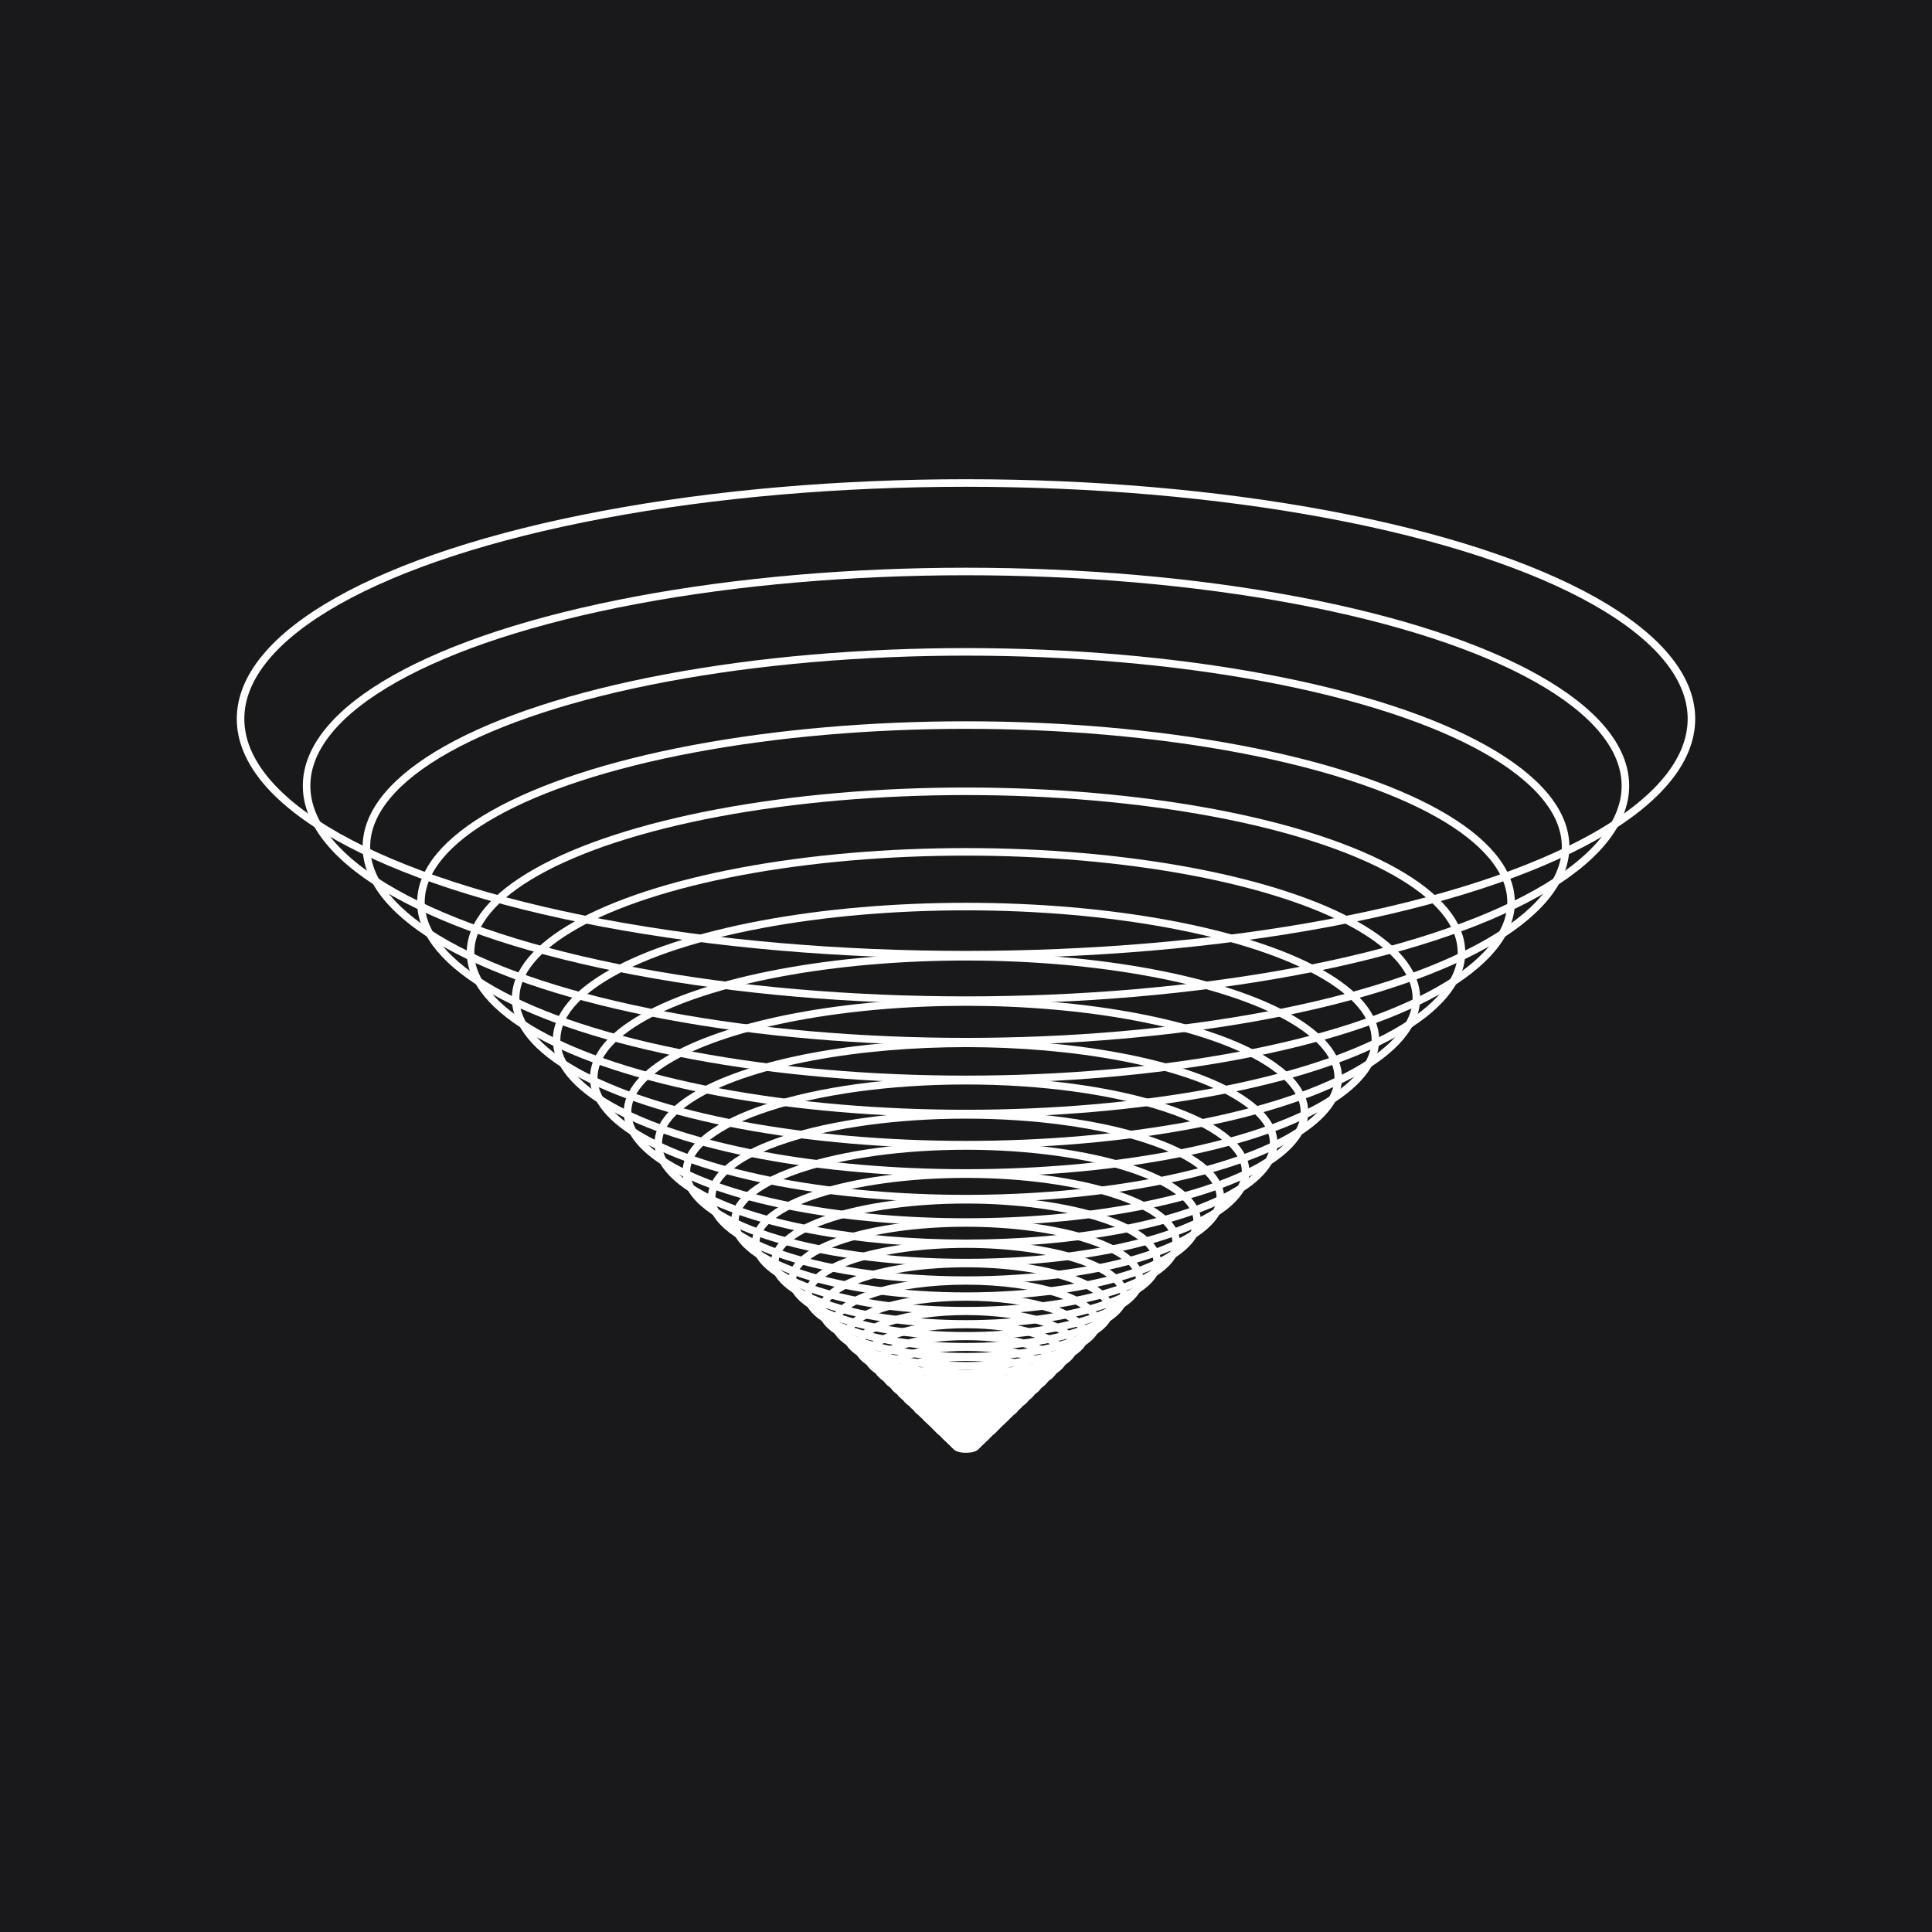 <svg xmlns="http://www.w3.org/2000/svg" width="100%" height="100%" viewBox="0 0 1024 1024" version="1.1" xml:space="preserve" style="stroke-linecap:round;stroke-linejoin:round"><rect x="0" y="0" width="1024" height="1024" fill="#19181b"/><ellipse cx="512" cy="381" rx="384.5" ry="125" style="fill:none;stroke-width:4;stroke:#fff"/><ellipse cx="512" cy="416.5" rx="349.5" ry="113.6" style="fill:none;stroke-width:4;stroke:#fff"/><ellipse cx="512" cy="448.8" rx="317.8" ry="103.3" style="fill:none;stroke-width:4;stroke:#fff"/><ellipse cx="512" cy="478.2" rx="288.9" ry="93.9" style="fill:none;stroke-width:4;stroke:#fff"/><ellipse cx="512" cy="504.8" rx="262.6" ry="85.4" style="fill:none;stroke-width:4;stroke:#fff"/><ellipse cx="512" cy="529.1" rx="238.7" ry="77.6" style="fill:none;stroke-width:4;stroke:#fff"/><ellipse cx="512" cy="551.1" rx="217" ry="70.6" style="fill:none;stroke-width:4;stroke:#fff"/><ellipse cx="512" cy="571.2" rx="197.3" ry="64.1" style="fill:none;stroke-width:4;stroke:#fff"/><ellipse cx="512" cy="589.4" rx="179.4" ry="58.3" style="fill:none;stroke-width:4;stroke:#fff"/><ellipse cx="512" cy="606" rx="163.1" ry="53" style="fill:none;stroke-width:4;stroke:#fff"/><ellipse cx="512" cy="621" rx="148.2" ry="48.2" style="fill:none;stroke-width:4;stroke:#fff"/><ellipse cx="512" cy="634.7" rx="134.8" ry="43.8" style="fill:none;stroke-width:4;stroke:#fff"/><ellipse cx="512" cy="647.2" rx="122.5" ry="39.8" style="fill:none;stroke-width:4;stroke:#fff"/><ellipse cx="512" cy="658.5" rx="111.4" ry="36.2" style="fill:none;stroke-width:4;stroke:#fff"/><ellipse cx="512" cy="668.8" rx="101.3" ry="32.9" style="fill:none;stroke-width:4;stroke:#fff"/><ellipse cx="512" cy="678.1" rx="92" ry="29.9" style="fill:none;stroke-width:4;stroke:#fff"/><ellipse cx="512" cy="686.6" rx="83.7" ry="27.2" style="fill:none;stroke-width:4;stroke:#fff"/><ellipse cx="512" cy="694.4" rx="76.1" ry="24.7" style="fill:none;stroke-width:4;stroke:#fff"/><ellipse cx="512" cy="701.4" rx="69.2" ry="22.5" style="fill:none;stroke-width:4;stroke:#fff"/><ellipse cx="512" cy="707.8" rx="62.9" ry="20.4" style="fill:none;stroke-width:4;stroke:#fff"/><ellipse cx="512" cy="713.6" rx="57.2" ry="18.6" style="fill:none;stroke-width:4;stroke:#fff"/><ellipse cx="512" cy="718.9" rx="52" ry="16.9" style="fill:none;stroke-width:4;stroke:#fff"/><ellipse cx="512" cy="723.7" rx="47.2" ry="15.4" style="fill:none;stroke-width:4;stroke:#fff"/><ellipse cx="512" cy="728" rx="42.9" ry="14" style="fill:none;stroke-width:4;stroke:#fff"/><ellipse cx="512" cy="732" rx="39" ry="12.7" style="fill:none;stroke-width:4;stroke:#fff"/><ellipse cx="512" cy="735.6" rx="35.5" ry="11.5" style="fill:none;stroke-width:4;stroke:#fff"/><ellipse cx="512" cy="738.9" rx="32.3" ry="10.5" style="fill:none;stroke-width:4;stroke:#fff"/><ellipse cx="512" cy="741.8" rx="29.3" ry="9.5" style="fill:none;stroke-width:4;stroke:#fff"/><ellipse cx="512" cy="744.6" rx="26.7" ry="8.7" style="fill:none;stroke-width:4;stroke:#fff"/><ellipse cx="512" cy="747" rx="24.2" ry="7.9" style="fill:none;stroke-width:4;stroke:#fff"/><ellipse cx="512" cy="749.3" rx="22" ry="7.2" style="fill:none;stroke-width:4;stroke:#fff"/><ellipse cx="512" cy="751.3" rx="20" ry="6.5" style="fill:none;stroke-width:4;stroke:#fff"/><ellipse cx="512" cy="753.1" rx="18.2" ry="5.9" style="fill:none;stroke-width:4;stroke:#fff"/><ellipse cx="512" cy="754.8" rx="16.6" ry="5.4" style="fill:none;stroke-width:4;stroke:#fff"/><ellipse cx="512" cy="756.4" rx="15.1" ry="4.9" style="fill:none;stroke-width:4;stroke:#fff"/><ellipse cx="512" cy="757.7" rx="13.7" ry="4.4" style="fill:none;stroke-width:4;stroke:#fff"/><ellipse cx="512" cy="759" rx="12.4" ry="4" style="fill:none;stroke-width:4;stroke:#fff"/><ellipse cx="512" cy="760.2" rx="11.3" ry="3.7" style="fill:none;stroke-width:4;stroke:#fff"/><ellipse cx="512" cy="761.2" rx="10.3" ry="3.3" style="fill:none;stroke-width:4;stroke:#fff"/><ellipse cx="512" cy="762.2" rx="9.3" ry="3" style="fill:none;stroke-width:4;stroke:#fff"/><ellipse cx="512" cy="763" rx="8.5" ry="2.8" style="fill:none;stroke-width:4;stroke:#fff"/><ellipse cx="512" cy="763.8" rx="7.7" ry="2.5" style="fill:none;stroke-width:4;stroke:#fff"/><ellipse cx="512" cy="764.5" rx="7" ry="2.3" style="fill:none;stroke-width:4;stroke:#fff"/><ellipse cx="512" cy="765.2" rx="6.4" ry="2.1" style="fill:none;stroke-width:4;stroke:#fff"/><ellipse cx="512" cy="765.7" rx="5.8" ry="1.9" style="fill:none;stroke-width:4;stroke:#fff"/><ellipse cx="512" cy="766.3" rx="5.3" ry="1.7" style="fill:none;stroke-width:4;stroke:#fff"/></svg>